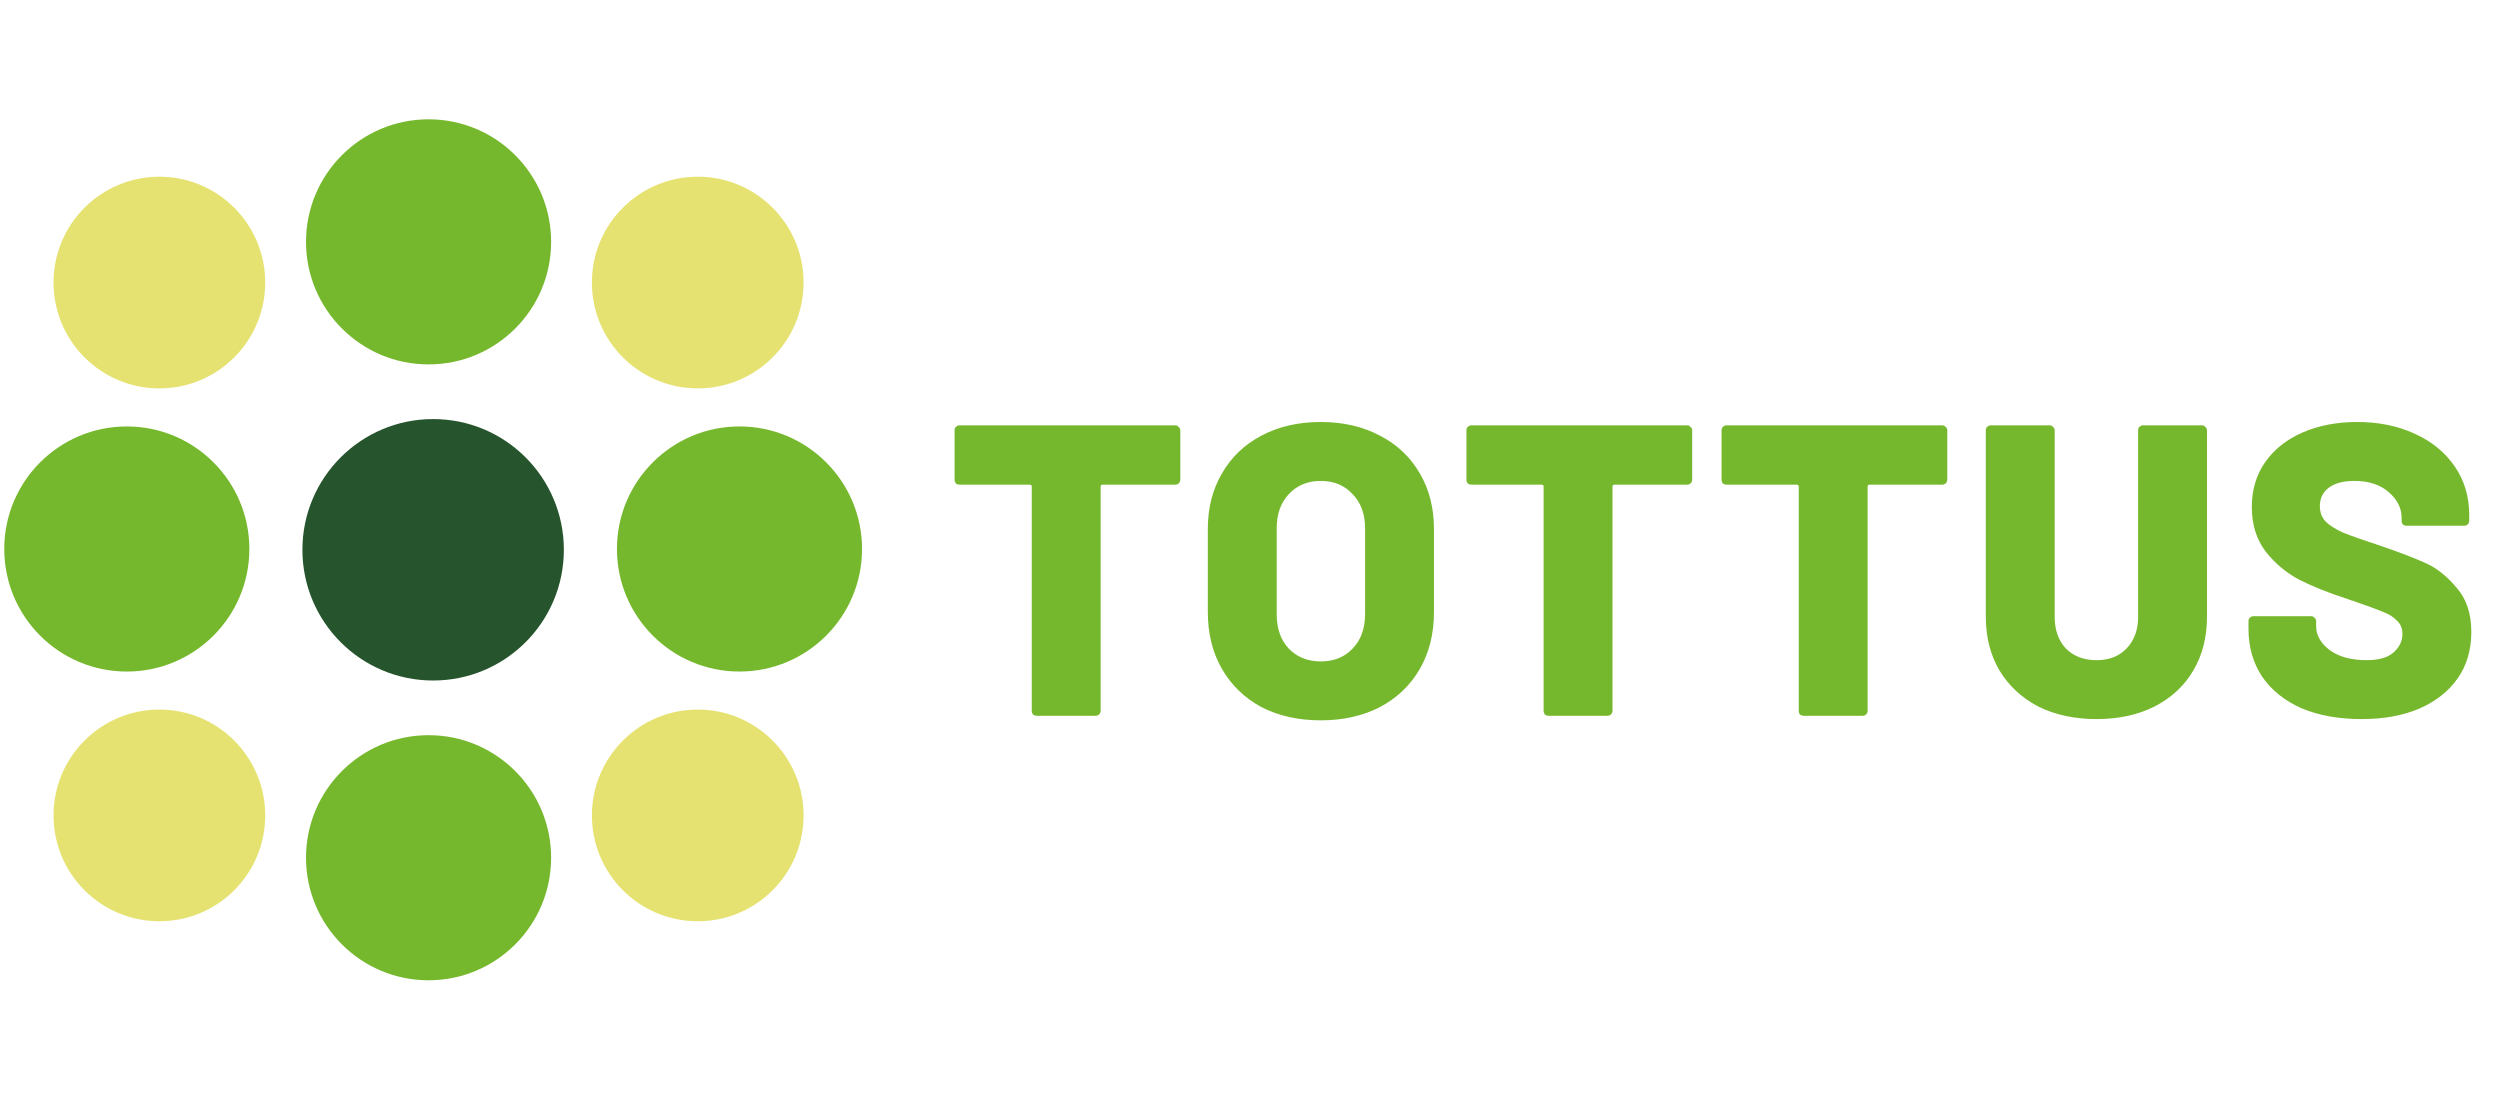 <svg width="241" height="106" viewBox="0 0 241 106" fill="none" xmlns="http://www.w3.org/2000/svg">
<circle cx="15.364" cy="27.238" r="10.204" fill="#E5E271"/>
<circle cx="67.263" cy="27.238" r="10.204" fill="#E5E271"/>
<circle cx="67.263" cy="78.606" r="10.204" fill="#E5E271"/>
<circle cx="15.364" cy="78.606" r="10.204" fill="#E5E271"/>
<circle cx="12.224" cy="52.923" r="11.814" fill="#76B82D"/>
<circle cx="71.287" cy="52.923" r="11.814" fill="#76B82D"/>
<circle cx="41.314" cy="82.685" r="11.814" fill="#76B82D"/>
<circle cx="41.314" cy="23.315" r="11.814" fill="#76B82D"/>
<circle cx="41.754" cy="53" r="12.602" fill="#26542D"/>
<path d="M113.302 41C113.435 41 113.542 41.053 113.622 41.16C113.728 41.24 113.782 41.347 113.782 41.48V46.24C113.782 46.373 113.728 46.493 113.622 46.6C113.542 46.68 113.435 46.72 113.302 46.72H106.302C106.168 46.72 106.102 46.787 106.102 46.92V68.52C106.102 68.653 106.048 68.773 105.942 68.88C105.862 68.96 105.755 69 105.622 69H99.942C99.808 69 99.688 68.96 99.582 68.88C99.502 68.773 99.462 68.653 99.462 68.52V46.92C99.462 46.787 99.395 46.72 99.262 46.72H92.502C92.368 46.72 92.248 46.68 92.142 46.6C92.062 46.493 92.022 46.373 92.022 46.24V41.48C92.022 41.347 92.062 41.24 92.142 41.16C92.248 41.053 92.368 41 92.502 41H113.302ZM127.314 69.44C125.154 69.44 123.247 69.013 121.594 68.16C119.967 67.28 118.701 66.053 117.794 64.48C116.887 62.907 116.434 61.08 116.434 59V51C116.434 48.973 116.887 47.187 117.794 45.64C118.701 44.067 119.967 42.853 121.594 42C123.247 41.12 125.154 40.68 127.314 40.68C129.474 40.68 131.381 41.12 133.034 42C134.687 42.853 135.967 44.067 136.874 45.64C137.781 47.187 138.234 48.973 138.234 51V59C138.234 61.08 137.781 62.907 136.874 64.48C135.967 66.053 134.687 67.28 133.034 68.16C131.381 69.013 129.474 69.44 127.314 69.44ZM127.314 63.76C128.594 63.76 129.621 63.347 130.394 62.52C131.194 61.693 131.594 60.587 131.594 59.2V50.92C131.594 49.56 131.194 48.467 130.394 47.64C129.621 46.787 128.594 46.36 127.314 46.36C126.061 46.36 125.034 46.787 124.234 47.64C123.461 48.467 123.074 49.56 123.074 50.92V59.2C123.074 60.587 123.461 61.693 124.234 62.52C125.034 63.347 126.061 63.76 127.314 63.76ZM162.645 41C162.779 41 162.885 41.053 162.965 41.16C163.072 41.24 163.125 41.347 163.125 41.48V46.24C163.125 46.373 163.072 46.493 162.965 46.6C162.885 46.68 162.779 46.72 162.645 46.72H155.645C155.512 46.72 155.445 46.787 155.445 46.92V68.52C155.445 68.653 155.392 68.773 155.285 68.88C155.205 68.96 155.099 69 154.965 69H149.285C149.152 69 149.032 68.96 148.925 68.88C148.845 68.773 148.805 68.653 148.805 68.52V46.92C148.805 46.787 148.739 46.72 148.605 46.72H141.845C141.712 46.72 141.592 46.68 141.485 46.6C141.405 46.493 141.365 46.373 141.365 46.24V41.48C141.365 41.347 141.405 41.24 141.485 41.16C141.592 41.053 141.712 41 141.845 41H162.645ZM187.239 41C187.372 41 187.479 41.053 187.559 41.16C187.666 41.24 187.719 41.347 187.719 41.48V46.24C187.719 46.373 187.666 46.493 187.559 46.6C187.479 46.68 187.372 46.72 187.239 46.72H180.239C180.106 46.72 180.039 46.787 180.039 46.92V68.52C180.039 68.653 179.986 68.773 179.879 68.88C179.799 68.96 179.692 69 179.559 69H173.879C173.746 69 173.626 68.96 173.519 68.88C173.439 68.773 173.399 68.653 173.399 68.52V46.92C173.399 46.787 173.332 46.72 173.199 46.72H166.439C166.306 46.72 166.186 46.68 166.079 46.6C165.999 46.493 165.959 46.373 165.959 46.24V41.48C165.959 41.347 165.999 41.24 166.079 41.16C166.186 41.053 166.306 41 166.439 41H187.239ZM202.113 69.32C200.006 69.32 198.139 68.92 196.513 68.12C194.913 67.293 193.659 66.133 192.753 64.64C191.873 63.147 191.433 61.427 191.433 59.48V41.48C191.433 41.347 191.473 41.24 191.553 41.16C191.659 41.053 191.779 41 191.913 41H197.593C197.726 41 197.833 41.053 197.913 41.16C198.019 41.24 198.073 41.347 198.073 41.48V59.48C198.073 60.733 198.433 61.747 199.153 62.52C199.899 63.267 200.886 63.64 202.113 63.64C203.313 63.64 204.273 63.267 204.993 62.52C205.739 61.747 206.113 60.733 206.113 59.48V41.48C206.113 41.347 206.153 41.24 206.233 41.16C206.339 41.053 206.459 41 206.593 41H212.273C212.406 41 212.513 41.053 212.593 41.16C212.699 41.24 212.753 41.347 212.753 41.48V59.48C212.753 61.427 212.313 63.147 211.433 64.64C210.553 66.133 209.299 67.293 207.673 68.12C206.073 68.92 204.219 69.32 202.113 69.32ZM227.675 69.32C225.461 69.32 223.528 68.973 221.875 68.28C220.248 67.56 218.981 66.547 218.075 65.24C217.195 63.907 216.755 62.373 216.755 60.64V59.88C216.755 59.747 216.795 59.64 216.875 59.56C216.981 59.453 217.101 59.4 217.235 59.4H222.795C222.928 59.4 223.035 59.453 223.115 59.56C223.221 59.64 223.275 59.747 223.275 59.88V60.36C223.275 61.24 223.715 62.013 224.595 62.68C225.475 63.32 226.661 63.64 228.155 63.64C229.328 63.64 230.195 63.387 230.755 62.88C231.315 62.373 231.595 61.787 231.595 61.12C231.595 60.587 231.421 60.16 231.075 59.84C230.755 59.493 230.315 59.213 229.755 59C229.195 58.76 228.328 58.44 227.155 58.04C226.995 57.96 226.835 57.907 226.675 57.88C226.515 57.827 226.368 57.773 226.235 57.72C224.501 57.16 222.995 56.56 221.715 55.92C220.435 55.253 219.341 54.347 218.435 53.2C217.528 52.027 217.075 50.587 217.075 48.88C217.075 47.227 217.501 45.787 218.355 44.56C219.235 43.307 220.448 42.347 221.995 41.68C223.541 41.013 225.288 40.68 227.235 40.68C229.288 40.68 231.128 41.053 232.755 41.8C234.408 42.547 235.701 43.6 236.635 44.96C237.568 46.32 238.035 47.88 238.035 49.64V50.2C238.035 50.333 237.981 50.453 237.875 50.56C237.795 50.64 237.688 50.68 237.555 50.68H231.995C231.861 50.68 231.741 50.64 231.635 50.56C231.555 50.453 231.515 50.333 231.515 50.2V49.92C231.515 48.987 231.101 48.16 230.275 47.44C229.448 46.72 228.341 46.36 226.955 46.36C225.915 46.36 225.101 46.573 224.515 47C223.928 47.427 223.635 48.027 223.635 48.8C223.635 49.387 223.821 49.88 224.195 50.28C224.568 50.653 225.141 51.013 225.915 51.36C226.715 51.68 227.928 52.107 229.555 52.64C231.421 53.28 232.875 53.84 233.915 54.32C234.955 54.8 235.928 55.587 236.835 56.68C237.768 57.747 238.235 59.16 238.235 60.92C238.235 62.653 237.795 64.147 236.915 65.4C236.035 66.653 234.795 67.627 233.195 68.32C231.621 68.987 229.781 69.32 227.675 69.32Z" fill="#76B82D"/>
</svg>
